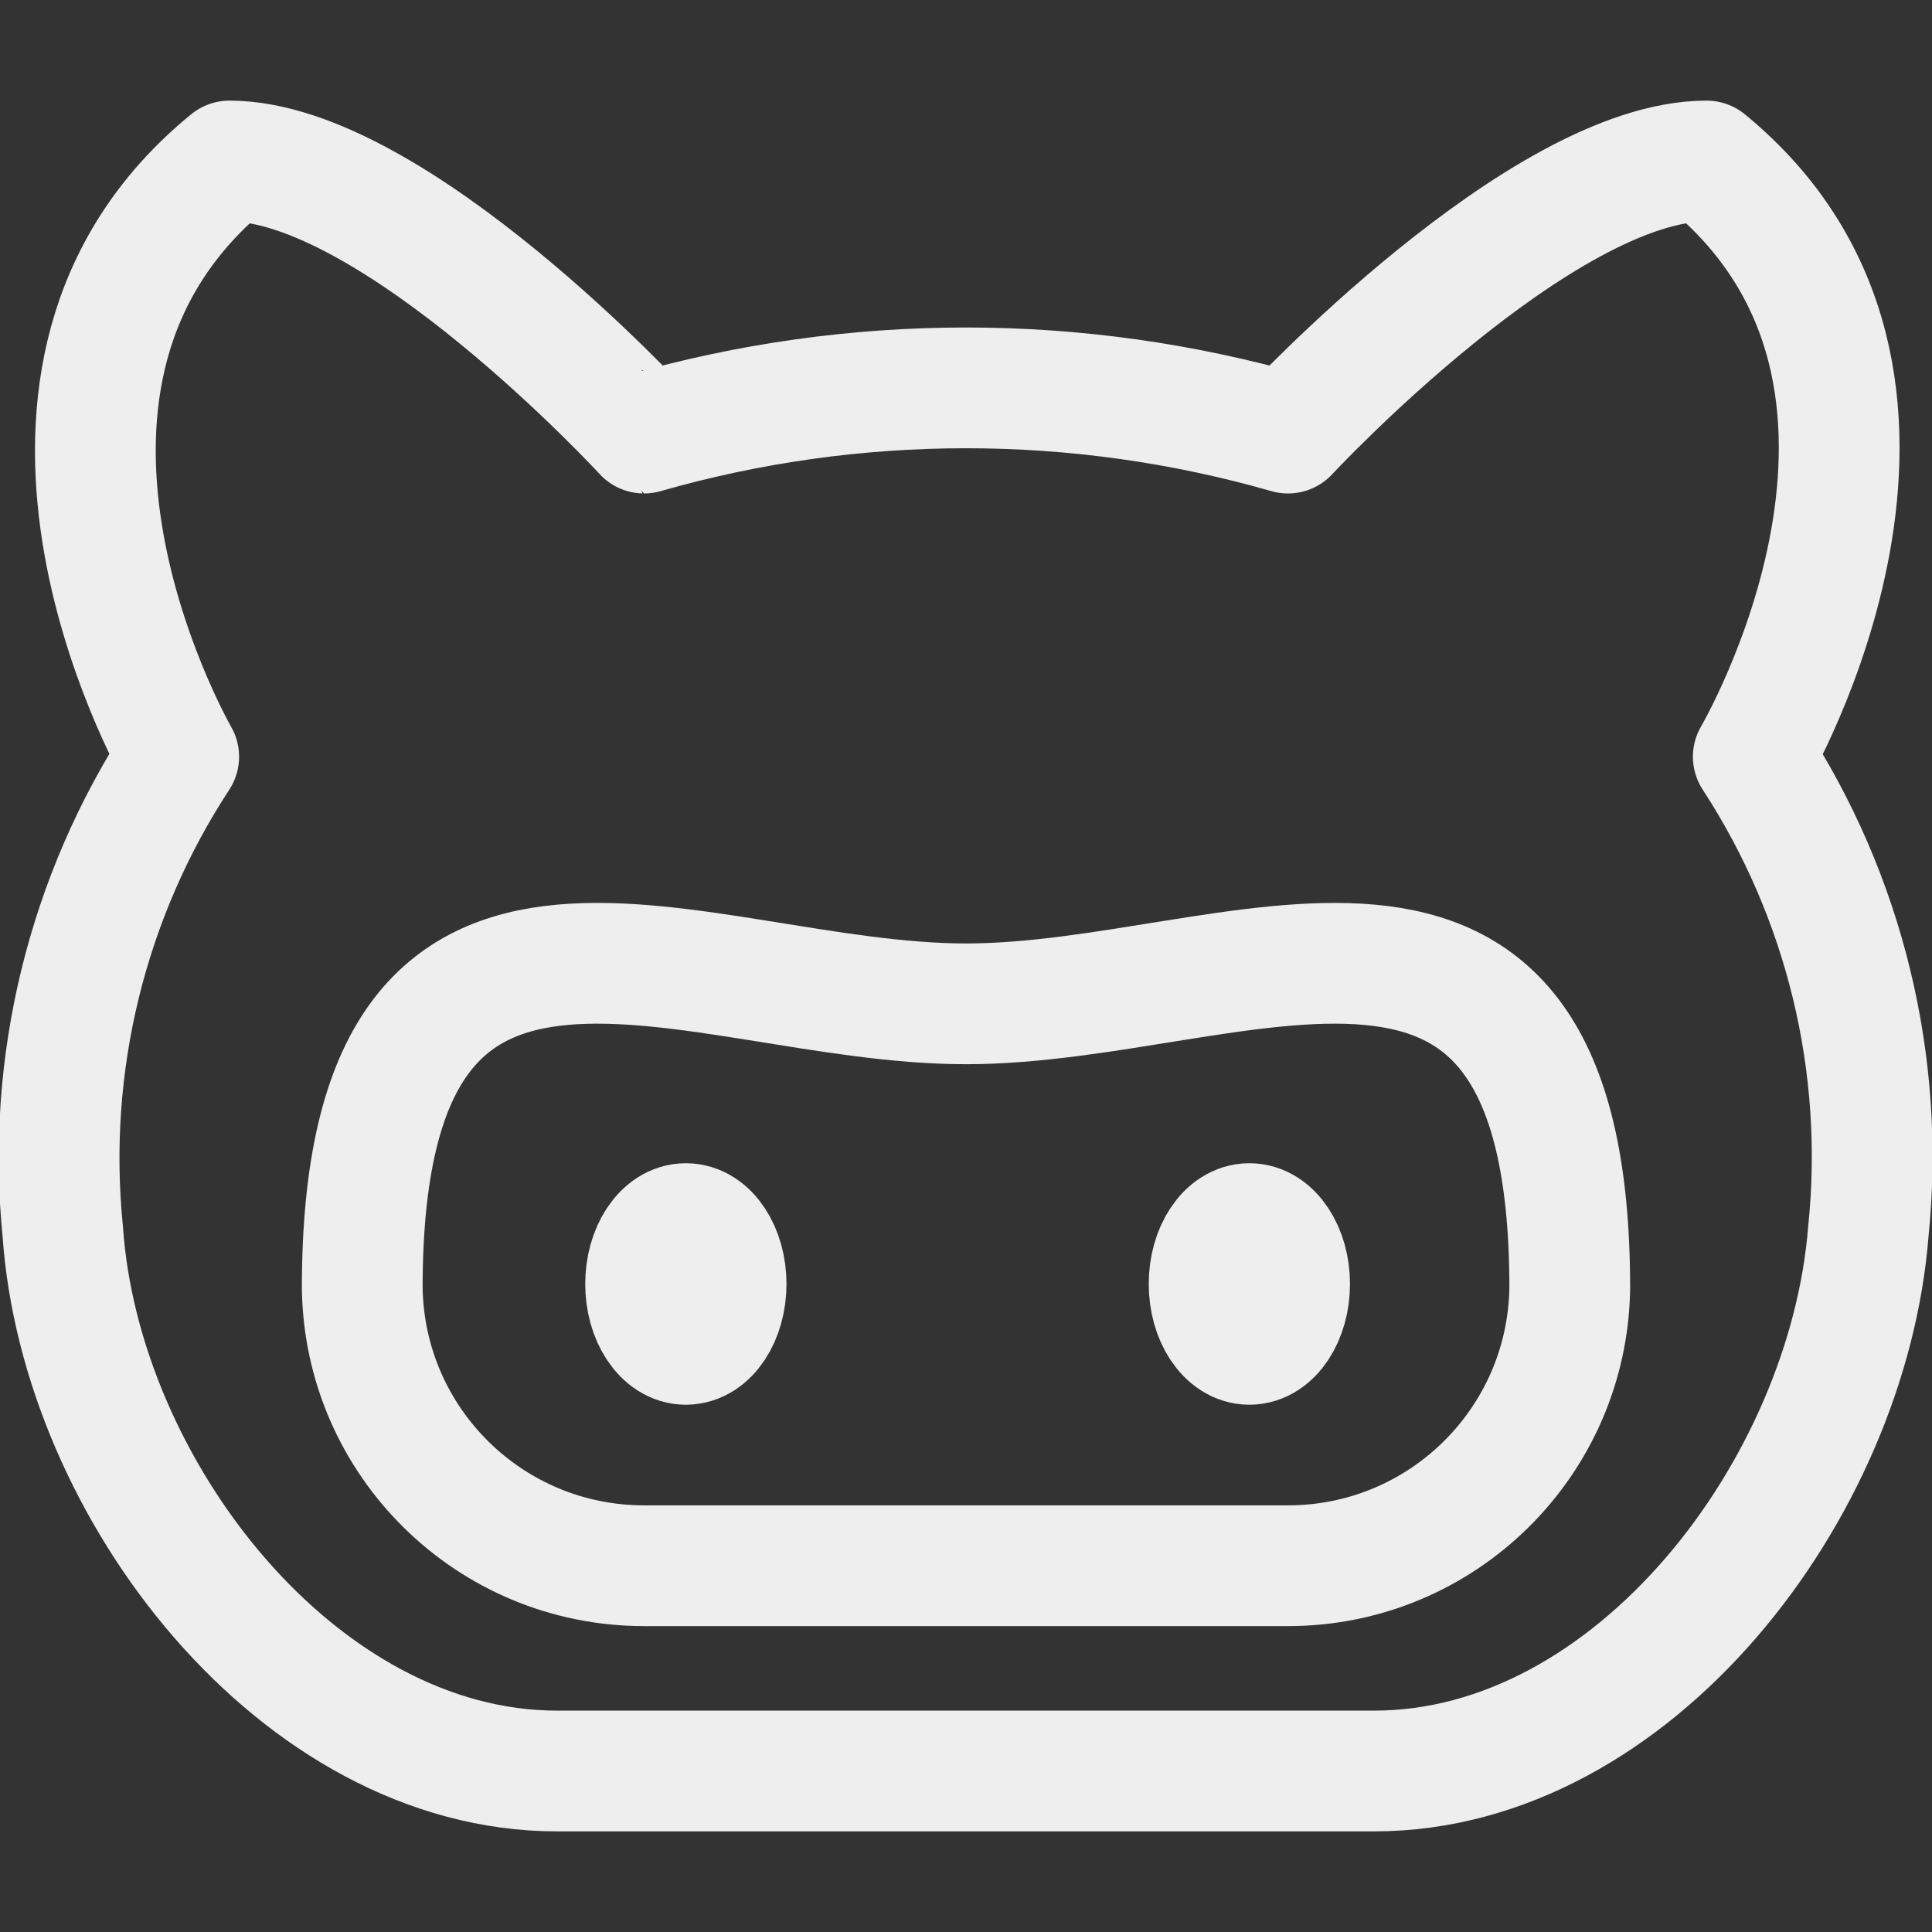 <svg xmlns="http://www.w3.org/2000/svg" version="1.1" xmlns:xlink="http://www.w3.org/1999/xlink" xmlns:svgjs="http://svgjs.com/svgjs" viewBox="0 0 24 24" height="24" width="24"><rect x="0" y="0" width="24" height="24" fill="#333333" stroke="none"/><title>developer community github (From Streamline App : https://app.streamlineicons.com)</title><g transform="matrix(1,0,0,1,0,0)"><path d="M 19.5,16c0-6-4.13-3.53-7.5-3.53S4.5,10,4.5,16c0.027,1.913,1.586,3.45,3.5,3.45h8 C17.914,19.45,19.473,17.913,19.5,16z " stroke="#EEEEEE" fill="none" stroke-width="1.5" stroke-linecap="round" stroke-linejoin="round"></path><path d="M 21.78,9.4L21.78,9.4c0,0,2.75-4.67-0.58-7.4C19.14,2,16,5.38,16,5.38l0,0 c-2.614-0.749-5.386-0.749-8,0C8,5.38,4.89,2,2.85,2C-0.41,4.66,2.1,9.19,2.22,9.4c-1.141,1.744-1.649,3.827-1.44,5.9 C1,18.5,3.71,22,6.92,22h10.15c3.22,0,5.89-3.5,6.14-6.71C23.421,13.221,22.916,11.142,21.78,9.4z " stroke="#EEEEEE" fill="none" stroke-width="1.5" stroke-linecap="round" stroke-linejoin="round"></path><path d="M 15.52,16.7 c-0.28,0-0.5-0.34-0.5-0.75s0.22-0.75,0.5-0.75s0.5,0.34,0.5,0.75S15.8,16.7,15.52,16.7 " stroke="#EEEEEE" fill="none" stroke-width="1.5" stroke-linecap="round" stroke-linejoin="round"></path><path d="M 8.52,16.7c-0.28,0-0.5-0.34-0.5-0.75 s0.22-0.75,0.5-0.75s0.5,0.34,0.5,0.75S8.8,16.7,8.52,16.7" stroke="#EEEEEE" fill="none" stroke-width="1.5" stroke-linecap="round" stroke-linejoin="round"></path></g></svg>